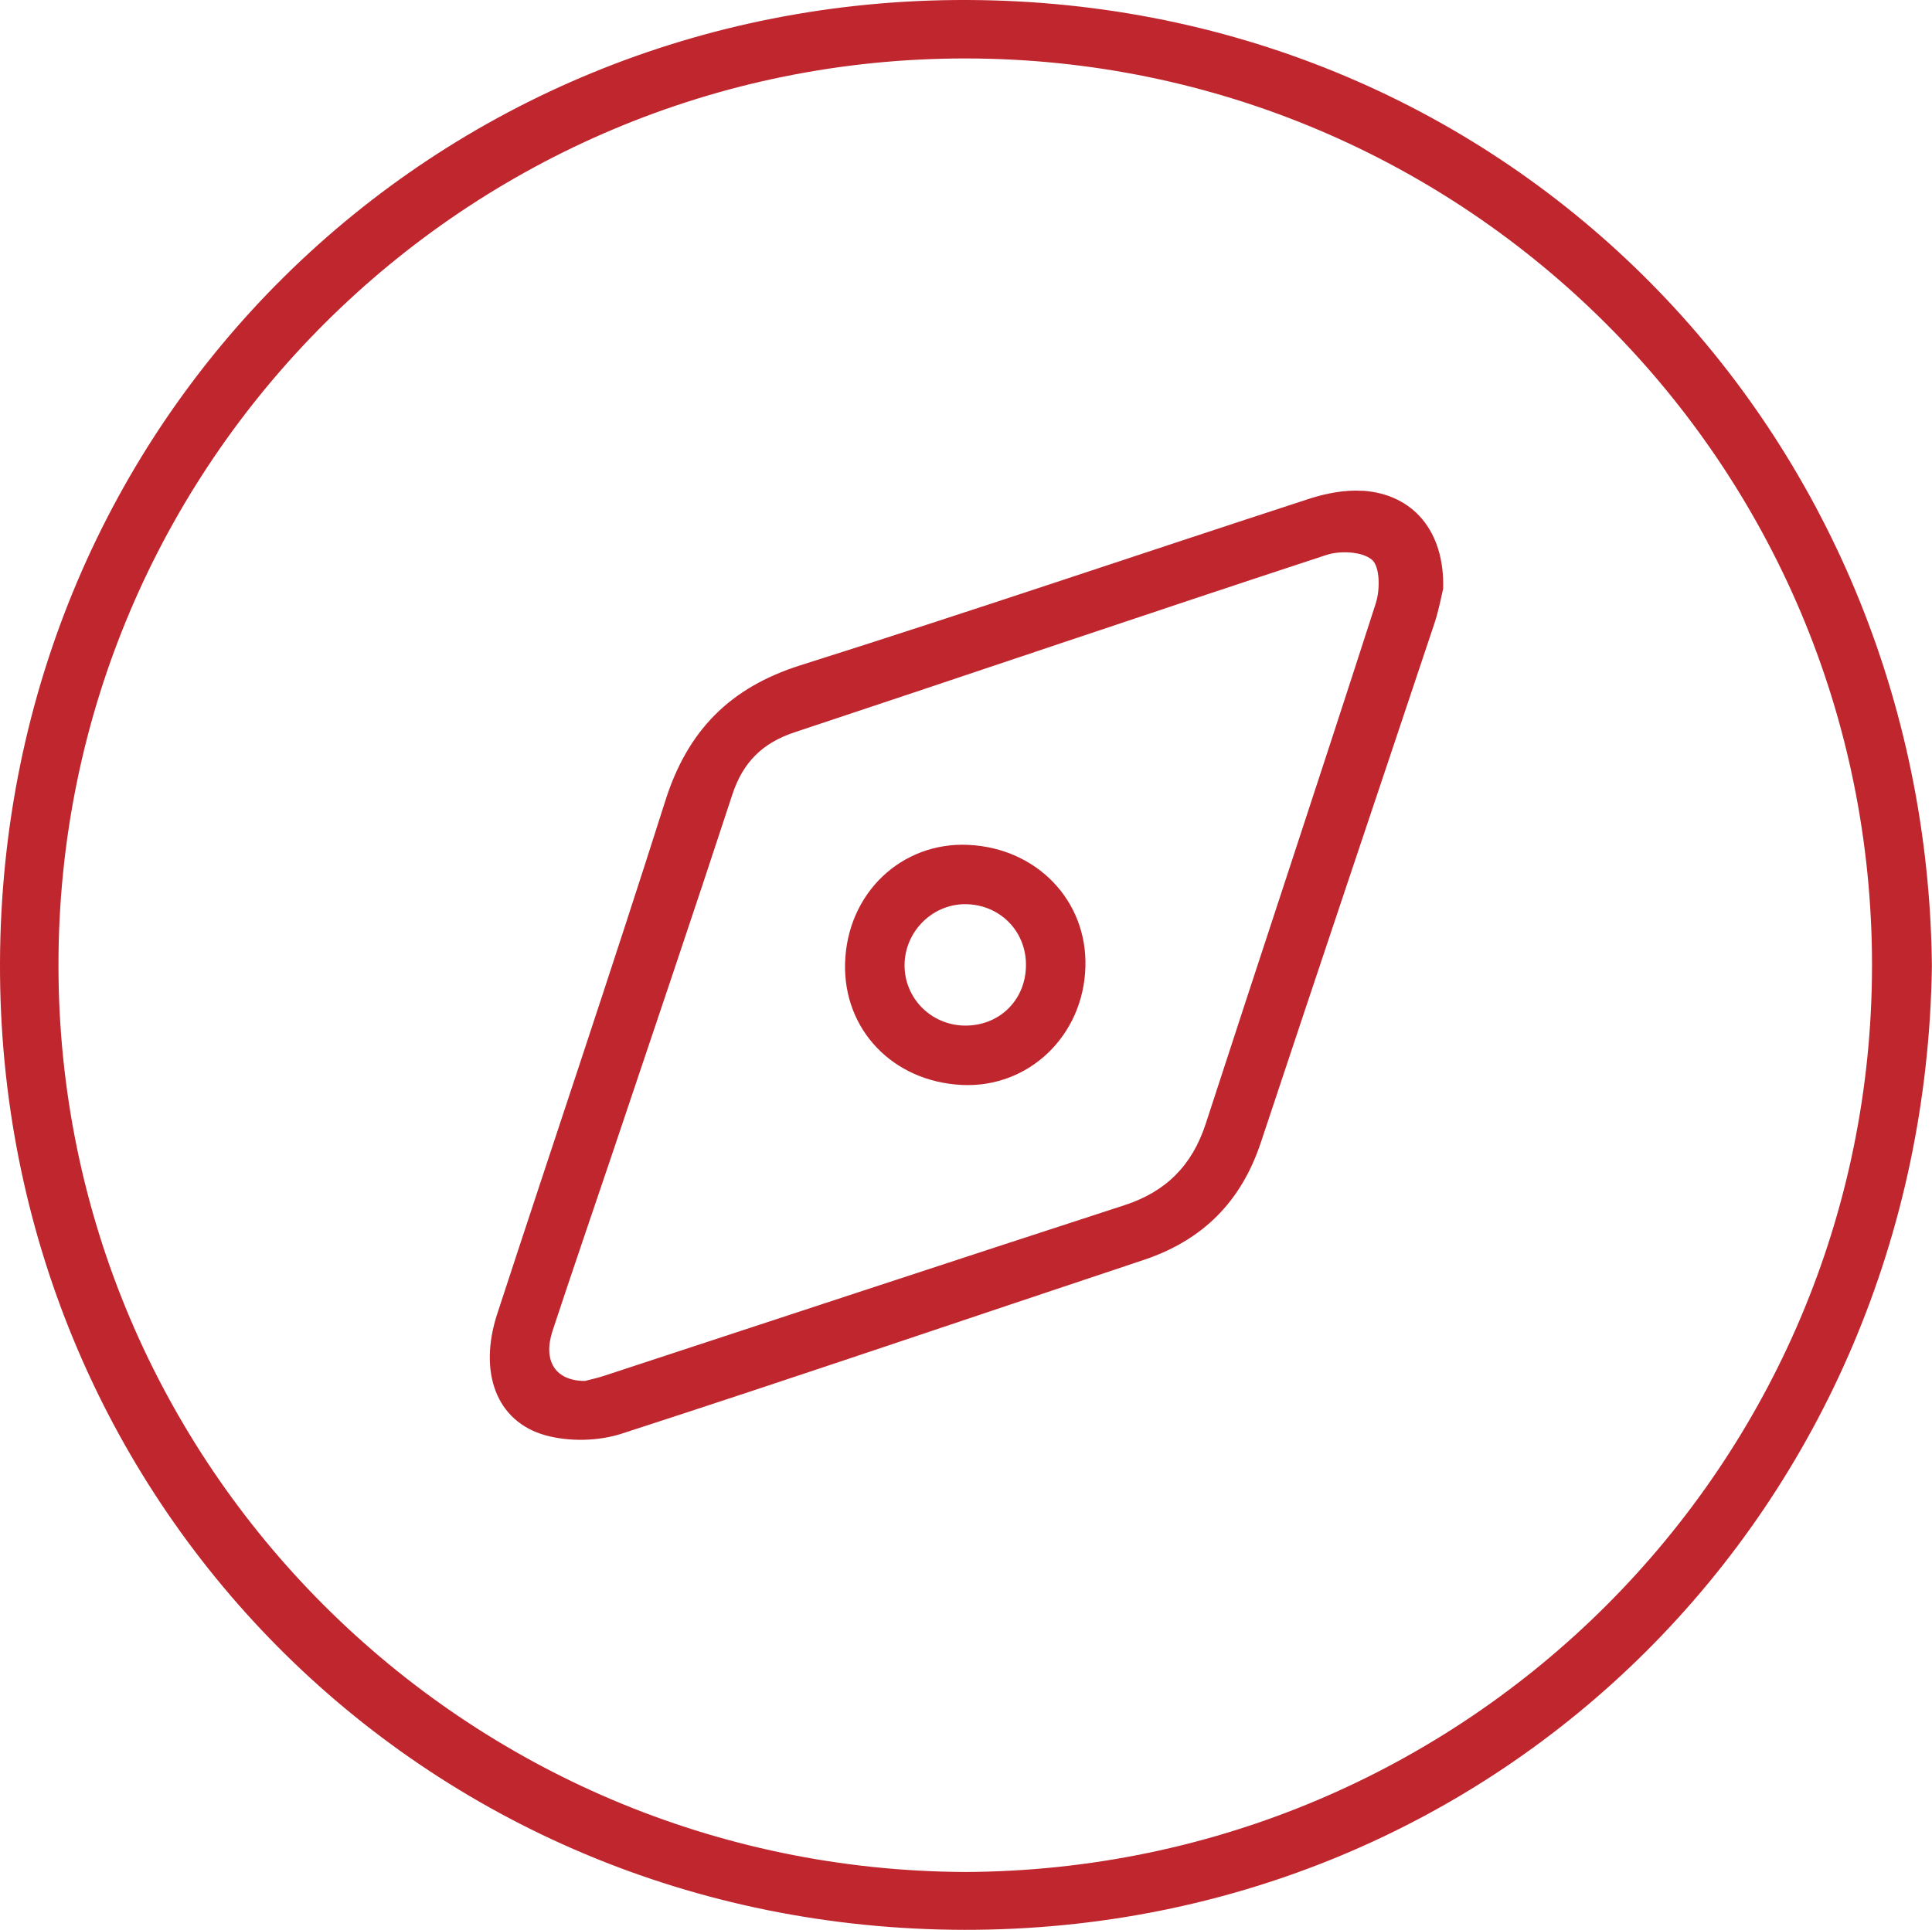 <?xml version="1.0" encoding="UTF-8"?><svg xmlns="http://www.w3.org/2000/svg" viewBox="0 0 191.33 191.17"><defs><style>.d{fill:#bf262e;}</style></defs><g id="a"/><g id="b"><g id="c"><g><path class="d" d="M95.76,0C43.05-.16,.2,41.35,0,95.35c-.19,53.01,41.67,95.75,95.54,95.81,53.02,.06,95.01-41.79,95.78-95.48C190.77,42.89,149.66,.16,95.76,0Zm-.16,185.43c-49.64-.21-89.78-40.28-89.81-89.77C5.75,45.87,46.17,5.72,95.7,5.79c49.53,.07,89.71,40.25,89.69,89.85-.03,49.47-40.14,89.57-89.79,89.79Z"/><path class="d" d="M134.94,48.62c-1.75-.12-3.64,.25-5.33,.8-16.79,5.47-33.51,11.16-50.34,16.48-6.97,2.2-11.17,6.46-13.37,13.39-5.39,16.99-11.11,33.88-16.65,50.83-1.9,5.8-.11,10.71,4.79,12.06,2.33,.64,5.2,.58,7.5-.16,17.28-5.6,34.46-11.47,51.7-17.21,5.86-1.95,9.68-5.77,11.63-11.66,5.69-17.15,11.47-34.28,17.19-51.42,.44-1.33,.69-2.72,.86-3.42,.15-5.69-2.96-9.35-7.95-9.7Zm1.31,11.13c-5.54,17.21-11.25,34.36-16.84,51.55-1.34,4.12-3.92,6.74-8.05,8.08-17.2,5.59-34.37,11.27-51.56,16.91-.7,.23-1.44,.38-1.87,.5-2.95,0-4.18-2-3.21-4.96,1.92-5.83,3.92-11.63,5.88-17.45,3.99-11.88,8.02-23.75,11.92-35.66,1.05-3.22,3-5.14,6.19-6.19,17.56-5.83,35.07-11.79,52.65-17.56,1.37-.45,3.56-.34,4.51,.48,.8,.69,.81,2.97,.38,4.29Z"/><path class="d" d="M95.92,83.69c-6.66-.32-12.02,4.8-12.23,11.68-.2,6.61,4.73,11.77,11.57,12.1,6.6,.32,12.03-4.86,12.23-11.68,.2-6.56-4.79-11.77-11.57-12.1Zm-.43,17.9c-3.33-.07-5.95-2.75-5.91-6.05,.05-3.39,2.92-6.13,6.28-5.97,3.36,.16,5.85,2.85,5.74,6.21-.1,3.39-2.72,5.87-6.11,5.81Z"/></g></g></g></svg>